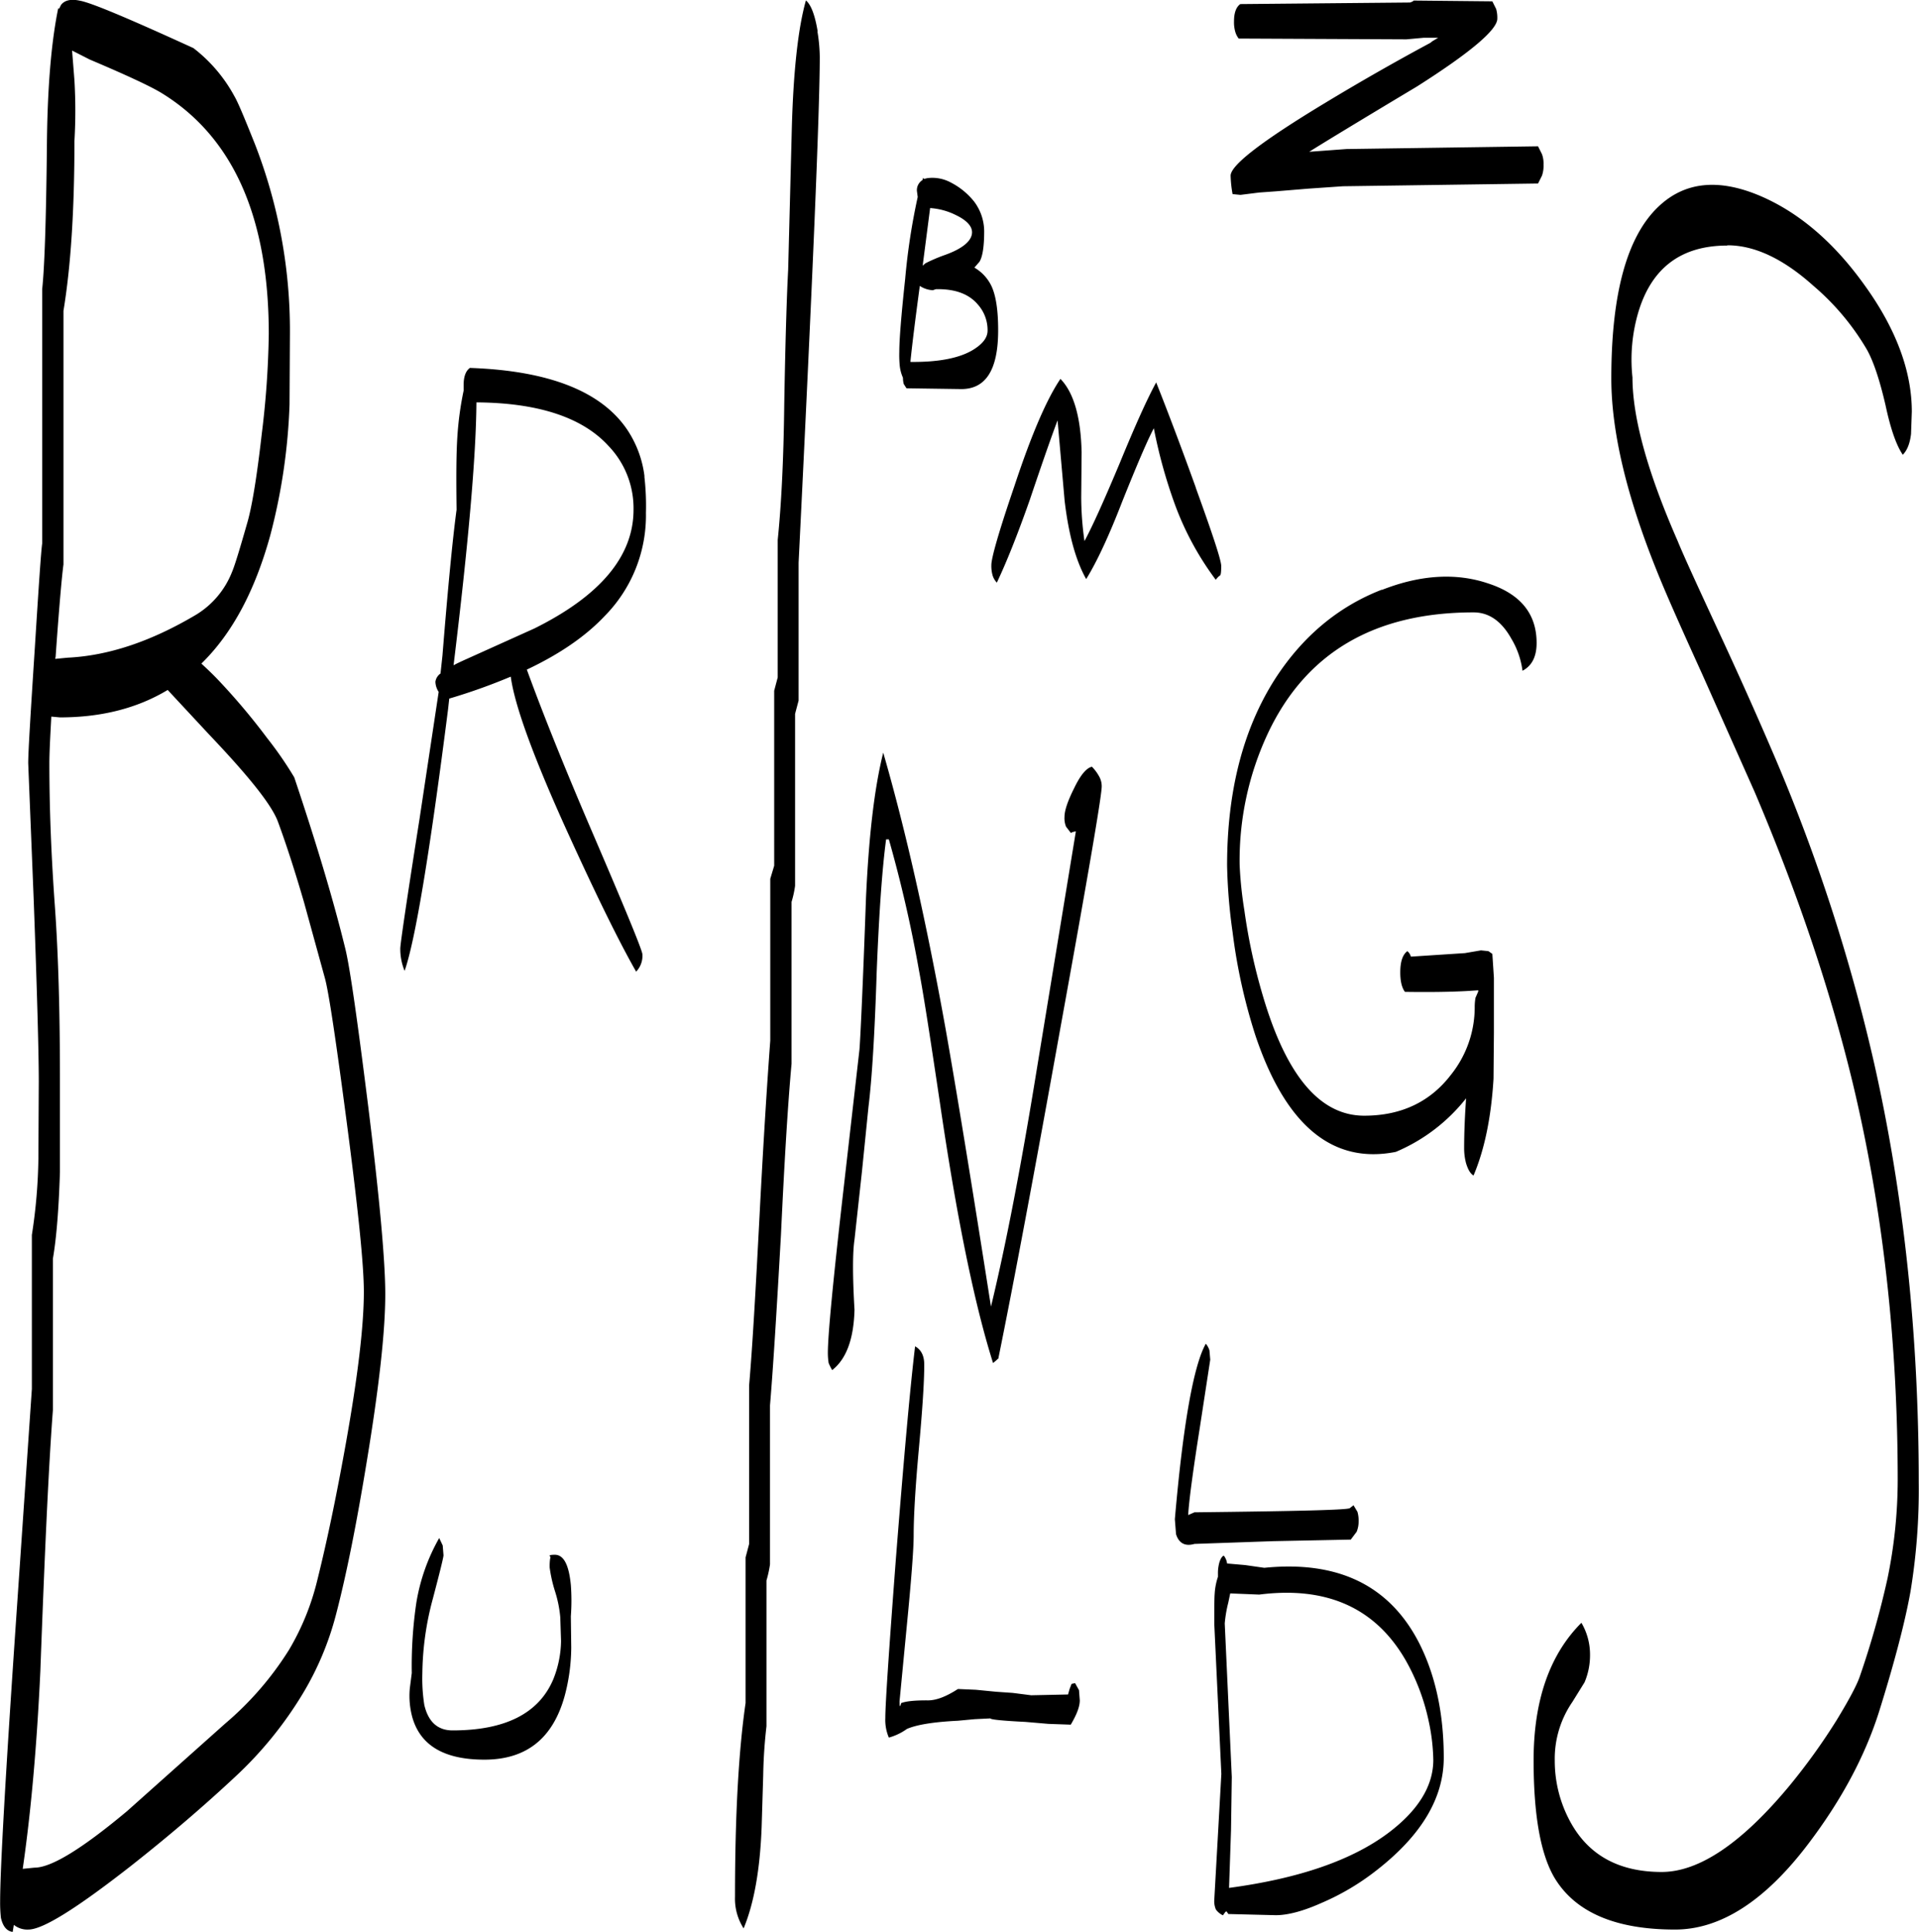 <svg id="Layer_1" data-name="Layer 1" xmlns="http://www.w3.org/2000/svg" viewBox="0 0 587.76 591.73"><defs><style>.cls-1{fill-rule:evenodd;}</style></defs><path class="cls-1" d="M382.68,494a39.14,39.14,0,0,0-1.08,6.36l1.08,23.52,1.08,23.52-.24,16.32-.6,17.64c21.48-2.88,37.8-8.52,49-17,9-6.84,13.56-14.28,13.56-22.2a60.85,60.85,0,0,0-1.44-12,65,65,0,0,0-7-18.48q-13.86-24.12-44.88-20.16l-8.88-.36Zm-.36-12,5.52.48,5.88.84q33.84-3.42,47.4,23c5,9.84,7.56,21.6,7.56,35.16,0,12.36-6.84,23.76-20.52,34.44a74.92,74.92,0,0,1-17,10.08c-5.64,2.52-10.32,3.72-13.92,3.72l-14.52-.36-.6-.84-.36.24-.72,1a5.68,5.68,0,0,1-2.16-1.8,6.48,6.48,0,0,1-.48-3l1.08-19.2,1.08-19.32-1.08-22.92-1.08-22.92c0-4.92,0-8,.12-9.36a19.78,19.78,0,0,1,1-5.16v-.84a12.15,12.15,0,0,1,.48-3.72c.36-1.08.84-1.8,1.32-1.92A4.9,4.9,0,0,1,382.32,482Zm-204,23.76-.24-7.32a36.93,36.93,0,0,0-1.68-8.16,42.94,42.94,0,0,1-1.56-7,16.16,16.16,0,0,1,.12-2.64l.12-.6-.24-.36c-.12-.24.48-.36,1.56-.36,2.76,0,4.32,3.12,4.92,9.24a64,64,0,0,1,0,9.6l.12,9.6a58.41,58.41,0,0,1-2,14.76c-3.6,13.08-11.76,19.56-24.6,19.56-12.12,0-19.44-4.2-22-12.72a24.9,24.9,0,0,1-.84-9.12l.6-4.68A132.77,132.77,0,0,1,134,494a59.57,59.57,0,0,1,7-19.8l1.08,2.28.24,3c0,.6-1.08,5-3.24,13.2a90.79,90.79,0,0,0-3.24,22.92,52.27,52.27,0,0,0,.6,9.72c1.2,5.16,4.08,7.8,8.64,7.8,16.08,0,26.4-5.16,30.84-15.6A32.55,32.55,0,0,0,178.32,505.8Zm111.24-84.72c0,5.64-.6,14.28-1.68,26.16s-1.56,20.52-1.56,26.16c0,4.2-.72,13.68-2.16,28.32L282,524.16c0,1.8.12,2,.48.6,1.56-.6,4.2-.84,7.8-.84,2.76.12,5.88-1.08,9.6-3.48l5.52.24,6.12.6,5.16.36,5.64.72,11.28-.24.48-1.68.6-1.56,1.08-.24,1.2,2.16.24,3.12c0,2-1,4.44-2.76,7.44l-6.84-.24-7-.6q-10.62-.54-10.8-1.08l-4.8.24-5.16.48c-7.32.36-12.6,1.2-15.6,2.52a17.32,17.32,0,0,1-5.52,2.64,13.76,13.76,0,0,1-1.08-6c0-4.2,1.08-20.4,3.24-48.84,2.4-30.36,4.32-52.08,5.88-65C288.6,416.52,289.56,418.32,289.56,421.08Zm44.88-162.84L333,256.32a6.8,6.8,0,0,1-.48-3q0-2.88,2.88-8.64c2-4.2,3.84-6.36,5.52-6.72a12.92,12.92,0,0,1,2.16,2.88,6.11,6.11,0,0,1,.84,3.12q0,4.32-12.6,73.68-12.06,67.14-19.08,101.64c-.12,0-.24.12-.6.48l-1,.84q-8.64-27.36-16.32-80c-2.76-18.48-4.8-31.92-6.36-40.2a404.08,404.08,0,0,0-9.24-40.2h-.84c-1.2,9-2.16,22.44-2.88,40.56q-.9,28.26-2.52,41.4l-2,19.8L268.2,382.8c-.6,4-.6,11.16,0,21.48-.24,9-2.52,15.12-6.84,18.48a18,18,0,0,1-1.08-2.16,19.34,19.34,0,0,1-.24-3.12c0-5.4,1.56-21.72,4.68-49.08l5-43.8c.24-2.76,1-18.24,2-46.44.84-18.6,2.52-33.48,5.28-44.52q10.26,35.46,19.08,84.48,5,28.26,13.92,85.2c4.56-18.84,9.24-43.08,14-72.48l12-73.08A4,4,0,0,0,334.44,258.24ZM99.6,279.48Q95.46,265.26,91.68,255c-1.8-5.16-8.88-14-21.12-26.88L57.84,214.44c-9.36,5.64-20.4,8.4-33,8.4l-2.64-.24c-.36,6.6-.6,11.28-.6,14.28,0,14.16.6,28.68,1.68,43.68s1.56,32.88,1.56,53.4V362q-.54,17.28-2.16,26.64V435c-1.32,17.4-2.52,44-3.84,79.92-1.08,23-2.88,43.2-5.4,60.6l3.6-.36c5.16,0,14.52-5.76,28.32-17.28L75.48,531A97,97,0,0,0,95,508.44a77.2,77.2,0,0,0,8.64-21.24c3.24-13,6.12-27.12,8.88-42.6,3.6-20.28,5.4-35.52,5.4-45.84,0-8.28-1.8-25.68-5.28-52.2-3.24-24.6-5.4-39.12-6.6-43.68ZM28.56,18.6l.72,9.12a160.27,160.27,0,0,1,0,18.6c0,20.88-1.08,38.16-3.36,52V176c-.48,3.48-1.32,12.84-2.4,28.2l-.12.72,3.72-.36c12.6-.6,25.68-5,39.48-13.2a26.78,26.78,0,0,0,10.92-13c.84-1.92,2.4-7.08,4.8-15.48,1.44-5.16,2.88-14.16,4.32-26.76a275.91,275.91,0,0,0,2.16-30.72Q88.8,52,56.28,31.8,51.42,28.74,34,21.36ZM78.24,32.52c1.08,1.8,3.12,6.72,6.24,14.52a157.5,157.5,0,0,1,10.8,58.08L95.16,127A180.72,180.72,0,0,1,89.28,167c-4.68,17-11.64,30.12-21.12,39.36,1.68,1.56,3.48,3.24,5.4,5.28A200.57,200.57,0,0,1,88.32,229.2a113.06,113.06,0,0,1,8.28,12c6.72,20,12,37.56,15.72,52.8,1.44,6.12,3.72,22.32,7,48.48,3.48,28.2,5.16,47.16,5.16,57,0,11.52-1.92,28.56-5.64,51.12-3.12,19.08-6.24,34.8-9.48,47.16a91.46,91.46,0,0,1-10.08,24,117.67,117.67,0,0,1-20.76,25.56c-9.12,8.52-19.8,17.76-32.16,27.48-16.44,12.84-26.76,19.32-31.2,19.32a6.59,6.59,0,0,1-4.44-1.44l-.36,2.16q-2.7-.36-3.6-4.32a42.2,42.2,0,0,1-.24-4.92q0-14.58,4.8-85.08l4.92-72V381.36a164.89,164.89,0,0,0,2-23.52l.12-23.52c0-7.92-.48-26.52-1.56-55.68l-1.68-41.76c0-3.48.72-15.12,2-34.92,1.2-19.08,1.92-29.88,2.28-32.4V91.68c.72-6.6,1.2-21,1.44-43.08.12-18.24,1.32-32.52,3.48-43l.24.24.6-1.2c1.08-1.44,3-1.92,5.76-1.32,3.48.6,15.12,5.52,34.8,14.52A46.46,46.46,0,0,1,78.24,32.52Zm114.6,107.16c-8-8.76-21.6-13.2-40.44-13.32-.12,16.8-2.52,43.68-7,80.52,1.08-.6,2.4-1.2,4-1.92l20.76-9.36c20.28-10.08,30.36-22.2,30.36-36.36A27.57,27.57,0,0,0,192.84,139.68Zm11,9.36a78.47,78.47,0,0,1,.48,11.16,43.85,43.85,0,0,1-12.6,31.56c-5.76,6.12-13.68,11.64-23.88,16.44,4,11,10.32,27.12,19.32,48.12,10.68,24.84,16.08,37.92,16.08,39.12a7,7,0,0,1-1.92,5.28c-5-8.76-11.88-22.68-20.52-41.64-10.68-23.4-16.68-39.72-17.88-48.72a179.57,179.57,0,0,1-18.84,6.72l-.36,3.24q-8.46,66.42-13.32,80.16a17.82,17.82,0,0,1-1.32-6.84c0-1.32,1.92-14.52,5.88-39.6l5.88-39a6,6,0,0,1-1-3.12,3.72,3.72,0,0,1,1.56-2.52l.6-5.52q2.52-31.32,4.32-44.64c-.12-9.36-.12-16.8.24-22.32a98.86,98.86,0,0,1,1.92-14.16v-1.68c0-2.52.6-4.32,1.92-5.28,24.24.84,40.32,7.2,48.24,19A32.88,32.88,0,0,1,203.88,149Zm53-136.32a49.48,49.48,0,0,1,.72,7.8q0,23.94-6.48,154.92v42.24l-1.08,4.08v52.68a31.92,31.92,0,0,1-1.08,4.92v49.56c-1.08,11.76-2.16,29.16-3.24,52.32-1.32,23.4-2.4,40.92-3.36,52.32v48.72a35.67,35.67,0,0,1-1.08,4.92v44.64a149.84,149.84,0,0,0-1,15l-.48,15.84c-.48,12.84-2.28,23.28-5.52,31.08A16.87,16.87,0,0,1,231.6,584c0-24.6,1.08-44.4,3.24-59.28V480.12l1.08-4.08v-48.6c1-11.4,2-28.92,3.24-52.8s2.4-41.4,3.24-52.8V272.28l1.2-4V214.68l1.08-4.08V168.48c1.08-10.44,1.8-24.24,2-41.4.36-21,.84-34.8,1.2-41.28L249,42.48q.72-26.46,4.32-39.24C254.88,4.56,256.08,7.68,256.92,12.72ZM292.2,92a7.93,7.93,0,0,1-4-1.32c-1.44,10.68-2.4,18.48-2.88,23.28,9.12.12,15.72-1.32,19.8-4.08,2.52-1.68,3.84-3.48,3.84-5.52a11.75,11.75,0,0,0-3-8c-2.64-3.12-6.72-4.68-12.12-4.68h-.72Zm7.08-23a20.68,20.68,0,0,0-7.92-2.16l-2.28,17.64.84-.72a48.6,48.6,0,0,1,5.88-2.52c5.64-2,8.4-4.44,8.4-7C304.2,72.36,302.52,70.56,299.28,69Zm5.52-4.2a15.24,15.24,0,0,1,3.12,9.12q0,7-1.44,9.36l-1.56,1.8a13,13,0,0,1,5.28,5.76c1.32,2.88,2,7.32,2,13.44,0,12-3.72,18-11.28,18l-16.8-.24-.84-1.32a7.52,7.52,0,0,1-.24-1.92,12,12,0,0,1-1-3.84,34,34,0,0,1-.12-4c0-3.84.6-11.28,1.8-22.44a198.17,198.17,0,0,1,3.84-25.08l-.24-1.8a3.62,3.62,0,0,1,1.68-3.36l.24-.72.24.36,1-.24a11.9,11.9,0,0,1,7.2,1.32A22,22,0,0,1,304.8,64.8Zm72.12,352,.24,2.76L374,440.16q-3.24,20.52-3.6,27l1.92-.84c31.56-.36,47.52-.72,47.64-1.32l1.08-.84,1.2,2a9.36,9.36,0,0,1,.36,2.88,8.21,8.21,0,0,1-.6,3.24l-1.8,2.4-23.76.48-24.12.84c-2.88.84-4.8-.24-5.64-3l-.36-4.56c2.52-29.16,5.76-47.16,9.48-53.76A5.64,5.64,0,0,1,376.92,416.76Zm52.8-233c11.88-4.68,22.8-5.28,32.52-2,10,3.24,14.88,9.36,14.88,18.24,0,4.2-1.44,7-4.32,8.52a25.37,25.37,0,0,0-3.36-9.72c-3-5.4-6.84-8.16-11.64-8.16q-45.54,0-63,37.08a91.78,91.78,0,0,0-8.64,40.2,118.43,118.43,0,0,0,1.44,13.92A177.38,177.38,0,0,0,393.24,308c7.2,24.6,17.52,36.84,31.08,36.84,11.28,0,20.16-4.2,26.52-12.48a33.15,33.15,0,0,0,7.32-20.64,16.56,16.56,0,0,1,.24-3l.84-1.92v-.36l-3.84.24c-4.44.24-10.56.36-18.6.24-1-1.32-1.44-3.36-1.44-6q0-4.86,2.16-6.48a3.1,3.1,0,0,1,1.08,1.68l16.56-1.08,4.92-.84,2.28.24,1.2.84.48,7.32v16.92l-.12,14c-.72,11.88-2.76,21.72-6.12,29.64-1-.6-1.68-1.8-2.28-3.72a18,18,0,0,1-.6-4.44c0-5.16.24-10.32.6-15.48A54.27,54.27,0,0,1,434,355.92c-19.32,3.84-33.72-8-43-35.64A171.7,171.7,0,0,1,384,288.6a166.26,166.26,0,0,1-1.68-20.4q0-34.2,14.76-57.24C405.48,198,416.4,188.88,429.72,183.72Zm-57-31.32c5.16,14.28,7.8,22.2,7.8,24s-.12,2.76-.36,2.88l-.6.48-.72.84a90.59,90.59,0,0,1-12.48-23,153.22,153.22,0,0,1-6.48-23.4c-1.92,3.6-5.16,11.16-9.72,22.56-4.08,10.56-7.8,18.48-11,23.64-3.24-5.76-5.4-13.8-6.6-24l-2.16-24.6c-1.08,2.76-4,10.92-8.52,24.36-3.72,10.56-7.08,19-10.08,25.32a5.44,5.44,0,0,1-1.32-2.28,10.57,10.57,0,0,1-.36-3.12c0-2.16,2.28-10.2,7-24,5.28-16,10-26.88,14.16-33,4.08,4.2,6.24,11.76,6.48,22.44l-.12,13.8a95.88,95.88,0,0,0,1,13.44c2.52-4.68,6.12-12.72,10.8-23.88,4.68-11.4,8.4-19.68,11.16-24.72C363.84,128.4,367.92,139.08,372.72,152.4Zm92-146.64a9.69,9.69,0,0,1,.36,3c0,3.36-8.16,10.32-24.6,20.76-18.24,10.92-29.28,17.64-33,20l11.4-.84,58.68-.84,1.2,2.4a8.39,8.39,0,0,1,.48,3.24,9.05,9.05,0,0,1-.48,3.36l-1.2,2.4-59.76.84-10.44.72-10.2.84-5,.36-5.76.72-2.4-.24a36.21,36.21,0,0,1-.6-5.64c0-3.24,9.72-10.68,29-22.32,10.32-6.24,21-12.36,32.16-18.36l.6-.48,1.8-1.08h-4.44l-5.28.48-51.36-.24a6,6,0,0,1-1.08-2.16,10.57,10.57,0,0,1-.36-3.12c0-2.52.6-4.32,1.92-5.28l52-.48c.72-.24,1.08-.48,1.08-.6l24.12.24Zm70.8,72.48c-14,0-23,6.72-27.12,20a51.24,51.24,0,0,0-1.92,20.4c0,12.24,4.56,28.92,13.8,50,2,4.92,6.72,15.12,14,30.84,6.6,14.28,11.88,26.28,16.08,36.12a550.83,550.83,0,0,1,30.12,93q13.68,60.66,13.68,128.4a192.36,192.36,0,0,1-2.52,33.48c-1.56,8.76-4.68,21-9.6,36.72-4.32,13.68-11.52,27.12-21.6,40.44-13.32,17.64-27,26.4-40.92,26.4-18.24,0-30.48-5.28-36.84-15.72-4.32-7.2-6.48-19.2-6.48-36.12,0-18.36,4.92-32.4,14.64-42.12a19.12,19.12,0,0,1,2.64,9.72,21.15,21.15,0,0,1-1.68,8.52l-3.72,6a30.67,30.67,0,0,0-5.4,18,38.91,38.91,0,0,0,4.32,17.88q8.28,16.2,28.44,16.2c11.4,0,24.48-8.76,39.12-26.4A189,189,0,0,0,569,530c3.72-6.12,6.12-10.56,7.08-13.32a271,271,0,0,0,8.52-30.12,149.83,149.83,0,0,0,3.12-30q0-63.9-13.68-121.32c-6.84-28.44-16.8-58.2-30.12-89.52l-16.08-36.12c-6.36-14-11.16-24.72-14.16-32.28Q500,143.16,500,119q0-38.88,14.4-52.56c8.16-7.8,18.72-8.76,31.68-3.12,11.76,5.16,22.32,14.28,31.56,27.24,9.6,13.32,14.4,26.28,14.4,38.64l-.24,6.84c-.36,3-1.2,5-2.52,6.36-1.92-2.76-3.72-7.8-5.28-15.12-1.8-7.8-3.72-13.56-5.76-17.16A76.29,76.29,0,0,0,561.84,90.6C552.6,82.32,543.84,78.24,535.56,78.24Z" transform="translate(-6.48 -3.11)"/></svg>